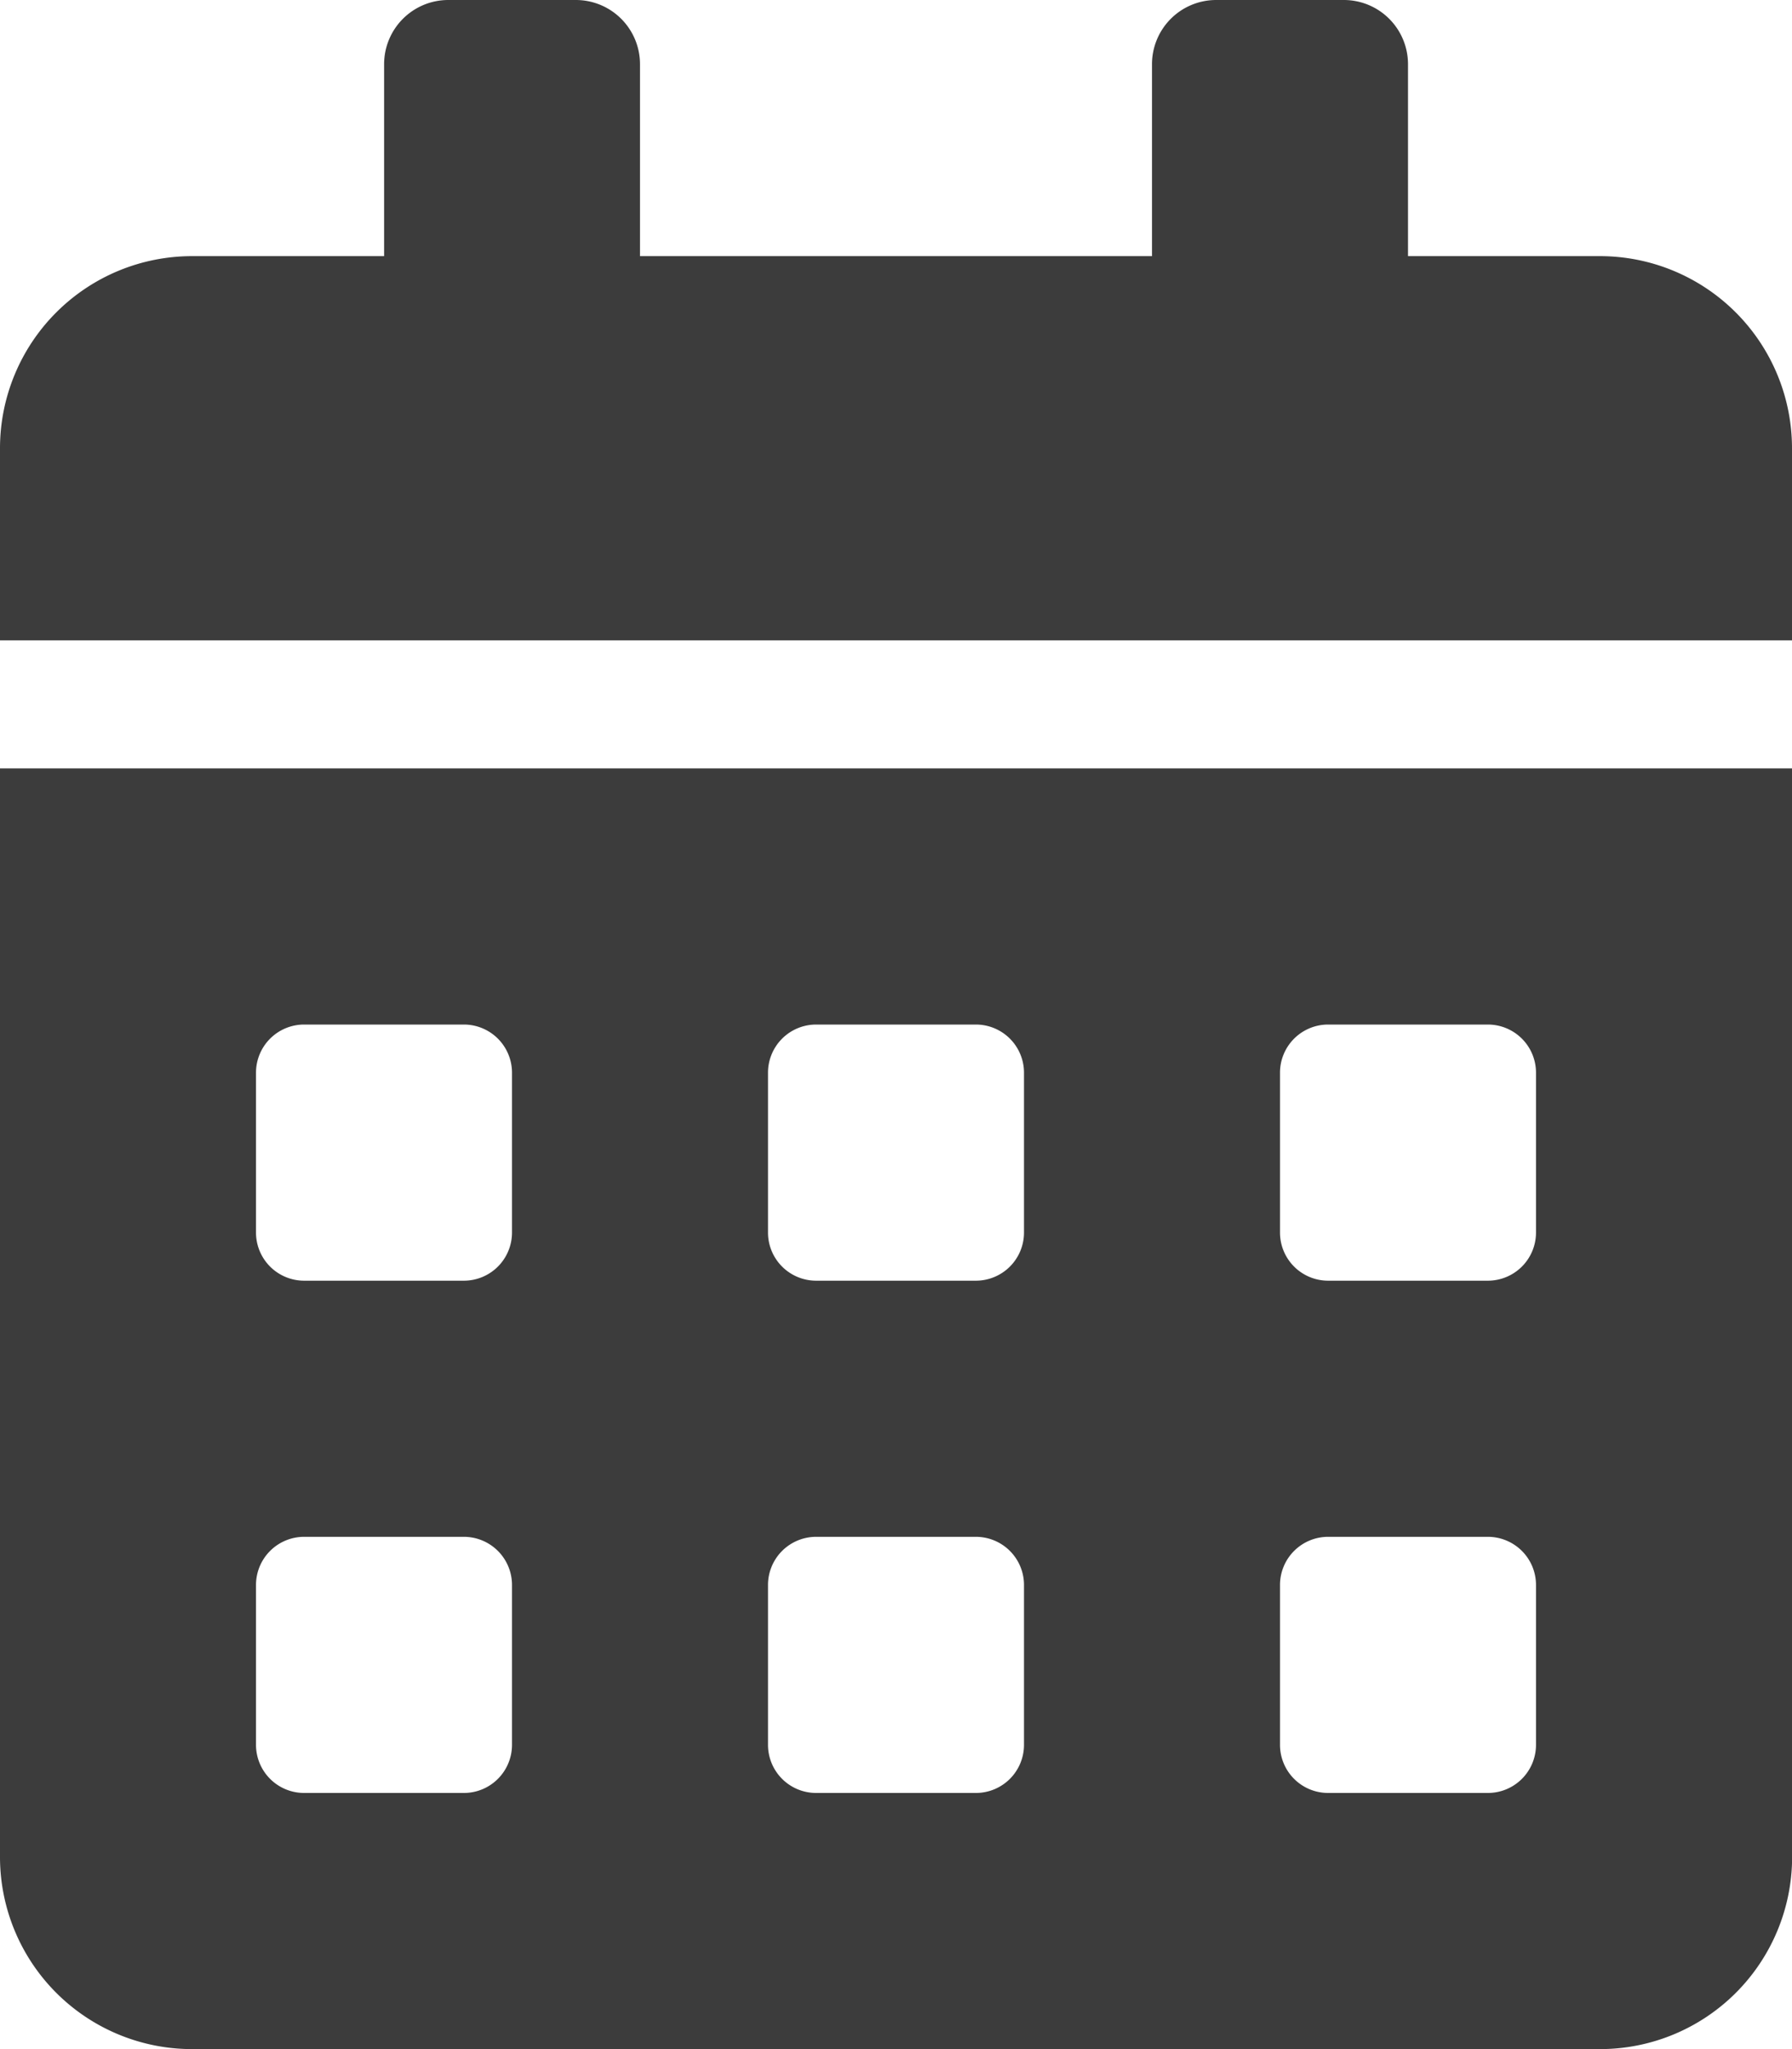 <svg xmlns="http://www.w3.org/2000/svg" width="15.75" height="18"><path d="M0 16.313A1.688 1.688 0 001.688 18h12.375a1.688 1.688 0 001.688-1.687V6.75H0zm11.25-6.891A.423.423 0 0111.672 9h1.406a.423.423 0 01.422.422v1.406a.423.423 0 01-.422.422h-1.406a.423.423 0 01-.422-.422zm0 4.5a.423.423 0 01.422-.422h1.406a.423.423 0 01.422.422v1.406a.423.423 0 01-.422.422h-1.406a.423.423 0 01-.422-.422zm-4.5-4.5A.423.423 0 017.172 9h1.406A.423.423 0 019 9.422v1.406a.423.423 0 01-.422.422H7.172a.423.423 0 01-.422-.422zm0 4.5a.423.423 0 01.422-.422h1.406a.423.423 0 01.422.422v1.406a.423.423 0 01-.422.422H7.172a.423.423 0 01-.422-.422zm-4.5-4.5A.423.423 0 012.672 9h1.406a.423.423 0 01.422.422v1.406a.423.423 0 01-.422.422H2.672a.423.423 0 01-.422-.422zm0 4.5a.423.423 0 01.422-.422h1.406a.423.423 0 01.422.422v1.406a.423.423 0 01-.422.422H2.672a.423.423 0 01-.422-.422zM14.063 2.25h-1.688V.563A.564.564 0 0011.813 0h-1.125a.564.564 0 00-.563.563V2.25h-4.5V.563A.564.564 0 005.063 0H3.938a.564.564 0 00-.562.563V2.25H1.688A1.688 1.688 0 000 3.938v1.687h15.75V3.938a1.688 1.688 0 00-1.687-1.688z" fill="#3c3c3c"/></svg>
